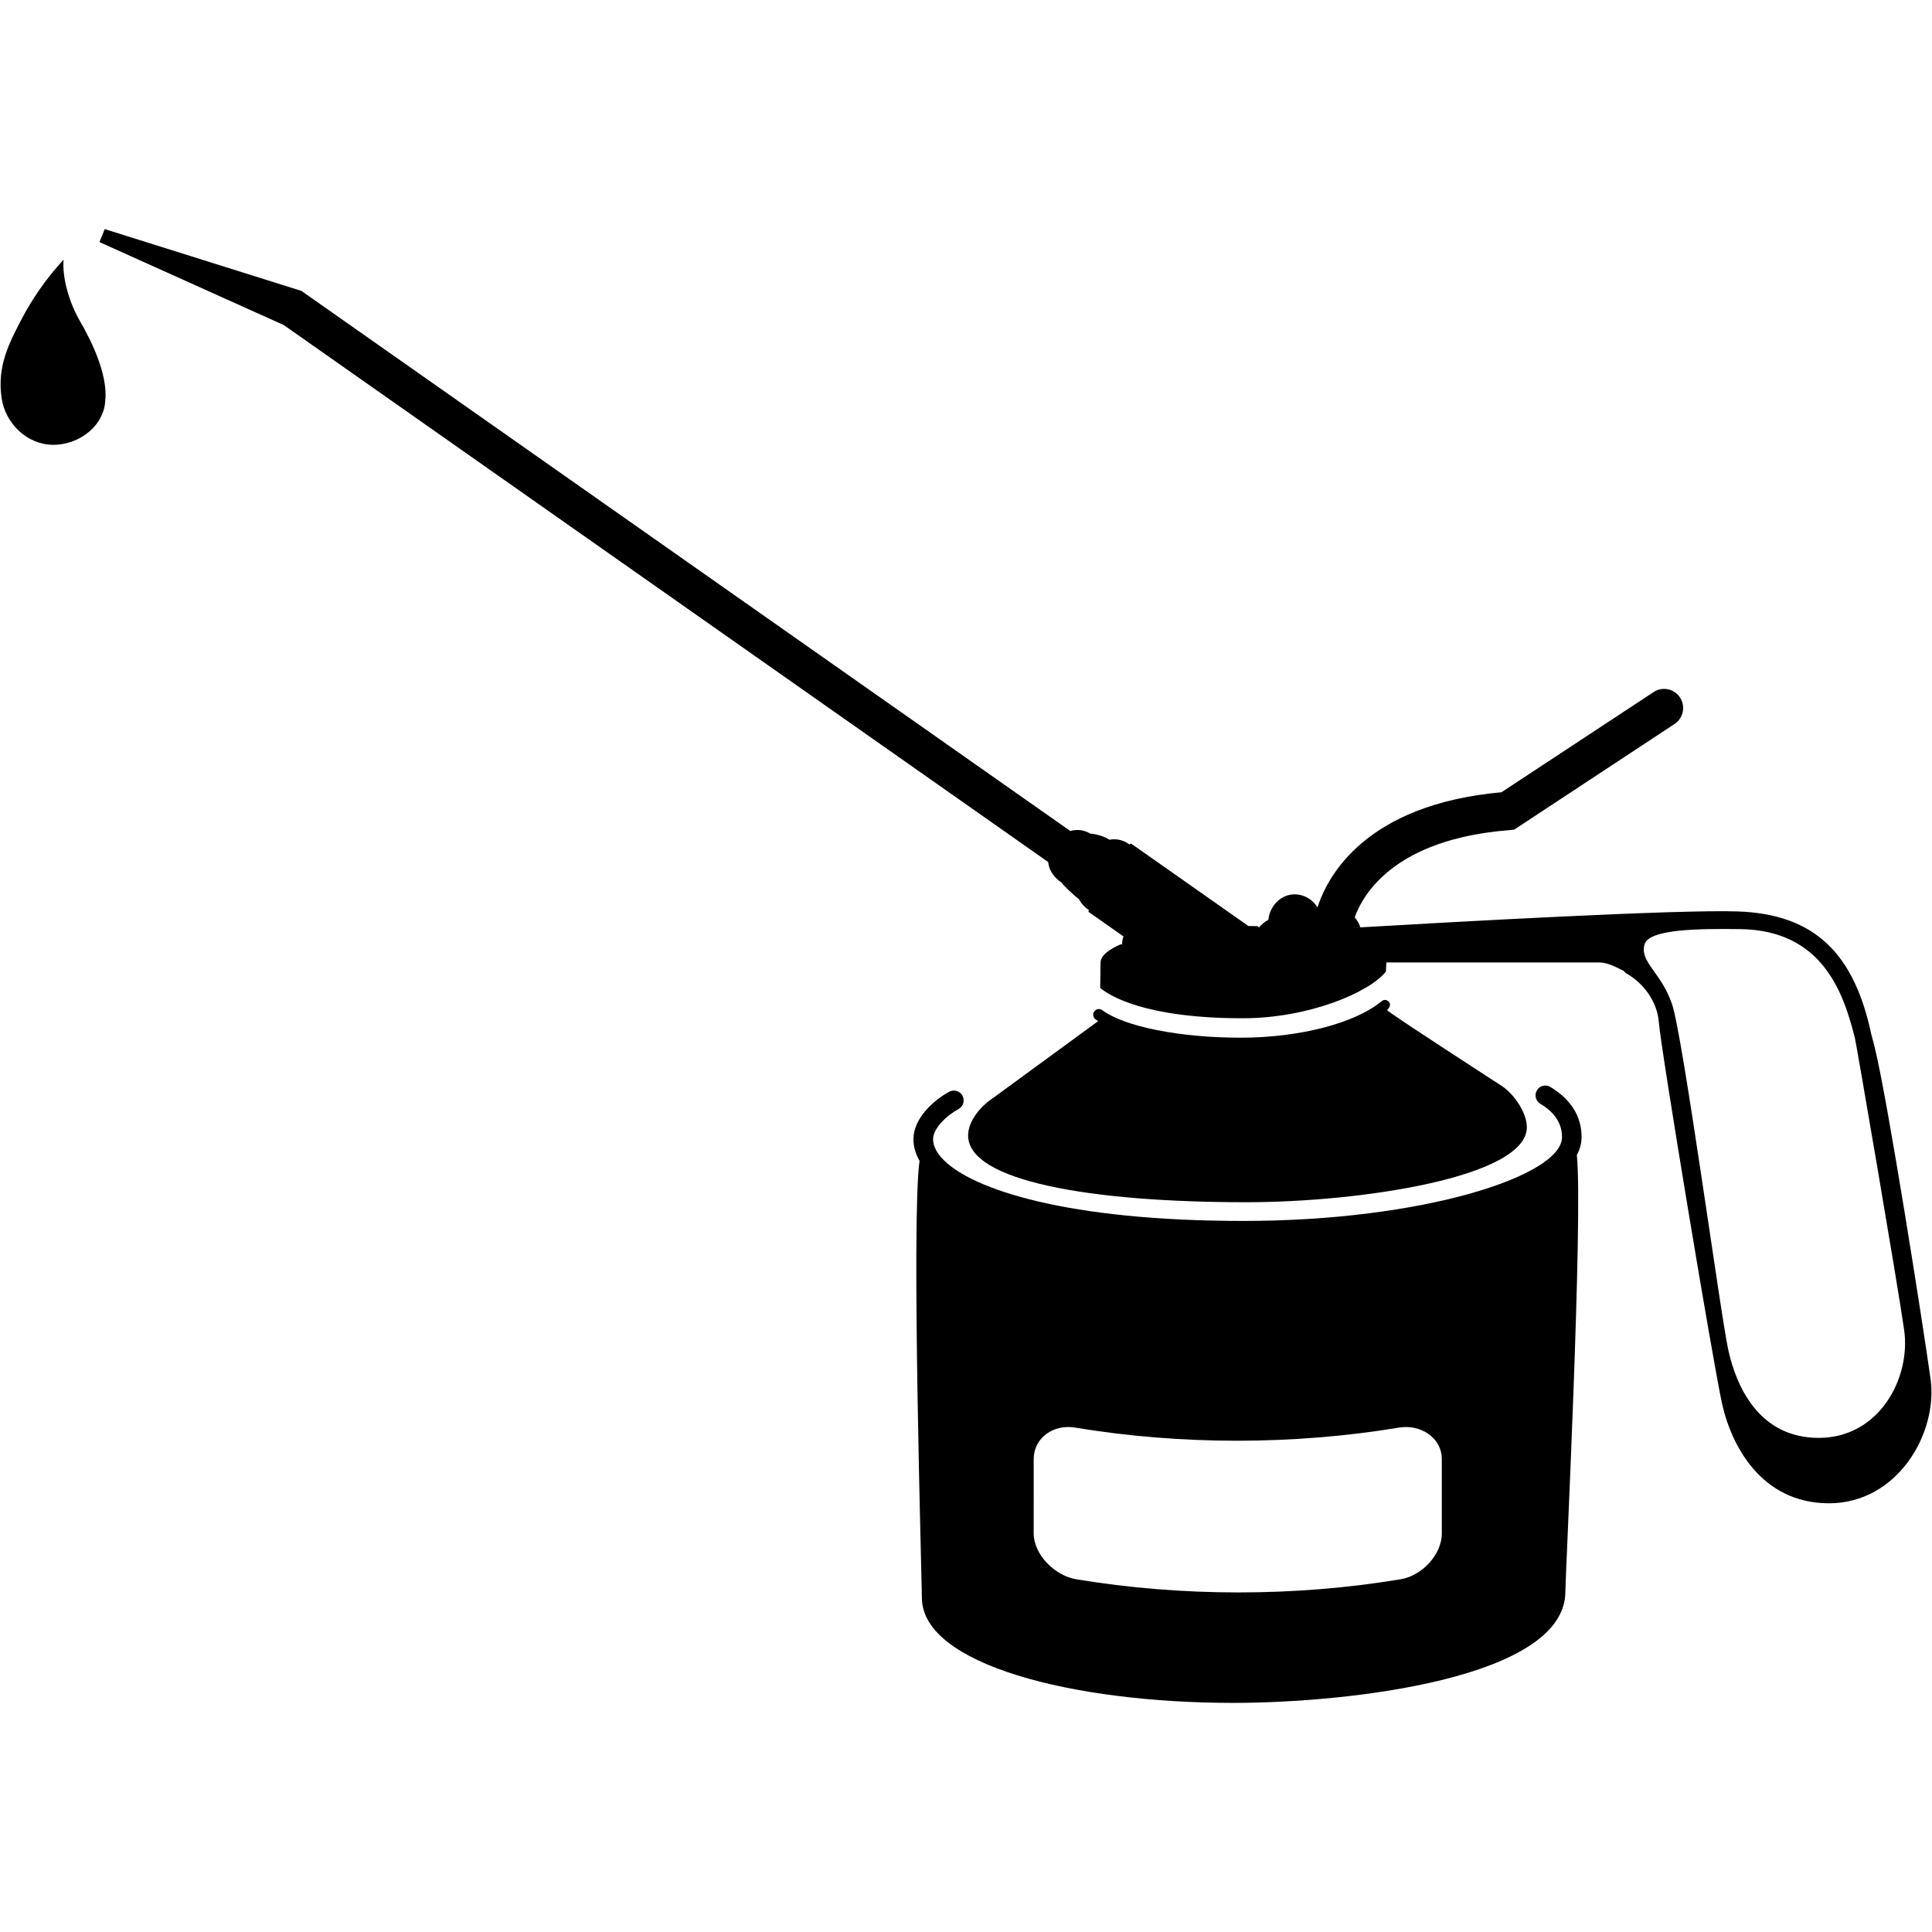 <svg xmlns="http://www.w3.org/2000/svg" xmlns:xlink="http://www.w3.org/1999/xlink" version="1.2" baseProfile="tiny" id="Layer_1" x="0px" y="0px" width="100px" height="100px" viewBox="0 0 100 100" xml:space="preserve">
<g>
	<polygon fill="#000000" points="77.865,56.178 77.862,56.178 77.863,56.178  "/>
	<path fill="#000000" d="M77.752,56.222c0,0-6.019-3.894-5.96-3.942c0.126-0.102,0.211-0.289,0.107-0.415s-0.258-0.146-0.385-0.042   c-1.395,1.146-4.252,1.888-7.304,1.888c-3.137,0-6.009-0.572-7.158-1.425c-0.132-0.097-0.312-0.07-0.41,0.062   c-0.098,0.132-0.066,0.316,0.063,0.415c0.041,0.029,0.091,0.061,0.137,0.089l-5.383,3.938c-0.63,0.406-1.35,1.181-1.349,1.985   c0,2.357,6.328,3.452,14.398,3.452c5.896,0,14.521-1.292,14.521-3.881C79.033,57.574,78.34,56.616,77.752,56.222z"/>
	<path fill="#000000" d="M81.862,58.862c0-1.081-0.545-1.954-1.614-2.601c-0.239-0.146-0.552-0.068-0.696,0.172   c-0.146,0.239-0.066,0.553,0.173,0.698c0.757,0.454,1.124,1.021,1.124,1.729c0.001,2.005-7.199,4.336-16.479,4.335   c-9.147,0.002-14.022-1.632-15.533-3.16c-0.362-0.364-0.543-0.729-0.54-1.079c0.006-0.547,0.668-1.196,1.321-1.556   c0.245-0.136,0.333-0.444,0.199-0.69c-0.136-0.245-0.445-0.336-0.69-0.2c-0.844,0.465-1.835,1.384-1.847,2.436   c-0.003,0.391,0.103,0.771,0.316,1.138c-0.437,3.063,0.121,21.847,0.121,22.615c0,3.453,7.8,5.441,16.11,5.442   c6.073,0,17.195-1.287,17.196-5.756c-0.001-0.732,0.923-19.378,0.594-22.604C81.778,59.488,81.862,59.18,81.862,58.862z    M74.628,79.365c0,1.108-1.031,2.197-2.134,2.378c-5.487,0.909-11.3,0.908-16.786,0c-1.103-0.183-2.204-1.271-2.205-2.378   c0.001-1.278,0-2.56,0.001-3.839c0-1.109,1.029-1.818,2.133-1.635c5.487,0.909,11.3,0.908,16.787,0   c1.102-0.184,2.204,0.525,2.204,1.634C74.628,76.807,74.628,78.086,74.628,79.365z"/>
	<path fill="#000000" d="M99.924,71.363c-0.395-2.826-2.234-14.532-2.892-17.16c-0.055-0.214-0.109-0.432-0.171-0.652   c-0.875-4.143-2.887-6.246-6.936-6.376C86.863,47.074,75.746,47.688,70.41,48c-0.053-0.178-0.148-0.352-0.291-0.518   c0.441-1.223,2.089-4.052,8.005-4.514l0.253-0.028l8.298-5.467c0.454-0.3,0.58-0.915,0.282-1.371   c-0.301-0.454-0.912-0.582-1.366-0.281l-7.876,5.186c-7.035,0.636-8.998,4.333-9.524,5.96l0,0c-0.24-0.403-0.681-0.675-1.185-0.676   c-0.718,0.001-1.288,0.61-1.355,1.316c-0.186,0.099-0.349,0.235-0.485,0.396c-0.023-0.024-0.054-0.041-0.076-0.065   c-0.157-0.005-0.313-0.007-0.473-0.008l-6.038-4.243c-0.056-0.032-0.104-0.023-0.104,0.031v0.001   c-0.337-0.254-0.703-0.319-1.047-0.254c-0.345-0.237-0.974-0.339-0.977-0.306c-0.346-0.212-0.716-0.244-1.053-0.147L15.709,15.133   l-0.106-0.075l-10.183-3.2l-0.273,0.672l9.539,4.294l39.566,27.793c0.031,0.29,0.158,0.582,0.422,0.847   c0.092,0.091,0.188,0.164,0.284,0.225c-0.04,0.026,0.653,0.681,0.885,0.849c0.066,0.122,0.147,0.242,0.261,0.357   c0.086,0.085,0.173,0.154,0.263,0.213c-0.007,0.004-0.06,0.069-0.004,0.104l1.787,1.256c-0.047,0.139-0.069,0.284-0.075,0.434   l-0.048-0.034c-0.651,0.284-1.062,0.603-1.063,0.956c0.001,0.014-0.018,1.311-0.018,1.311c0.466,0.39,2.297,1.57,7.379,1.57   c3.441,0,6.581-1.355,7.412-2.421c0,0,0.016-0.468,0.021-0.469c3.27,0,9.925,0.001,11.008,0c0.433,0,0.872,0.238,1.277,0.439   l0.1,0.11c0.903,0.492,1.626,1.452,1.714,2.519c0.132,1.577,2.827,17.78,3.287,19.818s1.973,5.108,5.521,5.109   C98.213,77.809,100.318,74.189,99.924,71.363z M94.14,74.424c-3.122,0-4.268-2.704-4.673-4.498   c-0.404-1.793-2.354-16.28-2.921-17.945c-0.565-1.667-1.683-2.175-1.425-3.1c0.218-0.792,2.784-0.818,4.959-0.79   c4.282,0.06,5.354,3.343,5.933,5.657c0.073,0.283,2.251,12.982,2.547,15.104C98.907,71.341,97.263,74.424,94.14,74.424z"/>
	<path fill="#000000" d="M4.13,16.606C3.61,15.71,3.211,14.417,3.291,13.44c-0.882,0.954-1.634,2.032-2.209,3.148   c-0.581,1.127-1.249,2.348-0.997,4.023c0.192,1.301,1.315,2.412,2.67,2.412c1.425,0,2.696-1.067,2.696-2.386l0.009,0   C5.537,19.319,4.778,17.724,4.13,16.606z"/>
</g>
</svg>